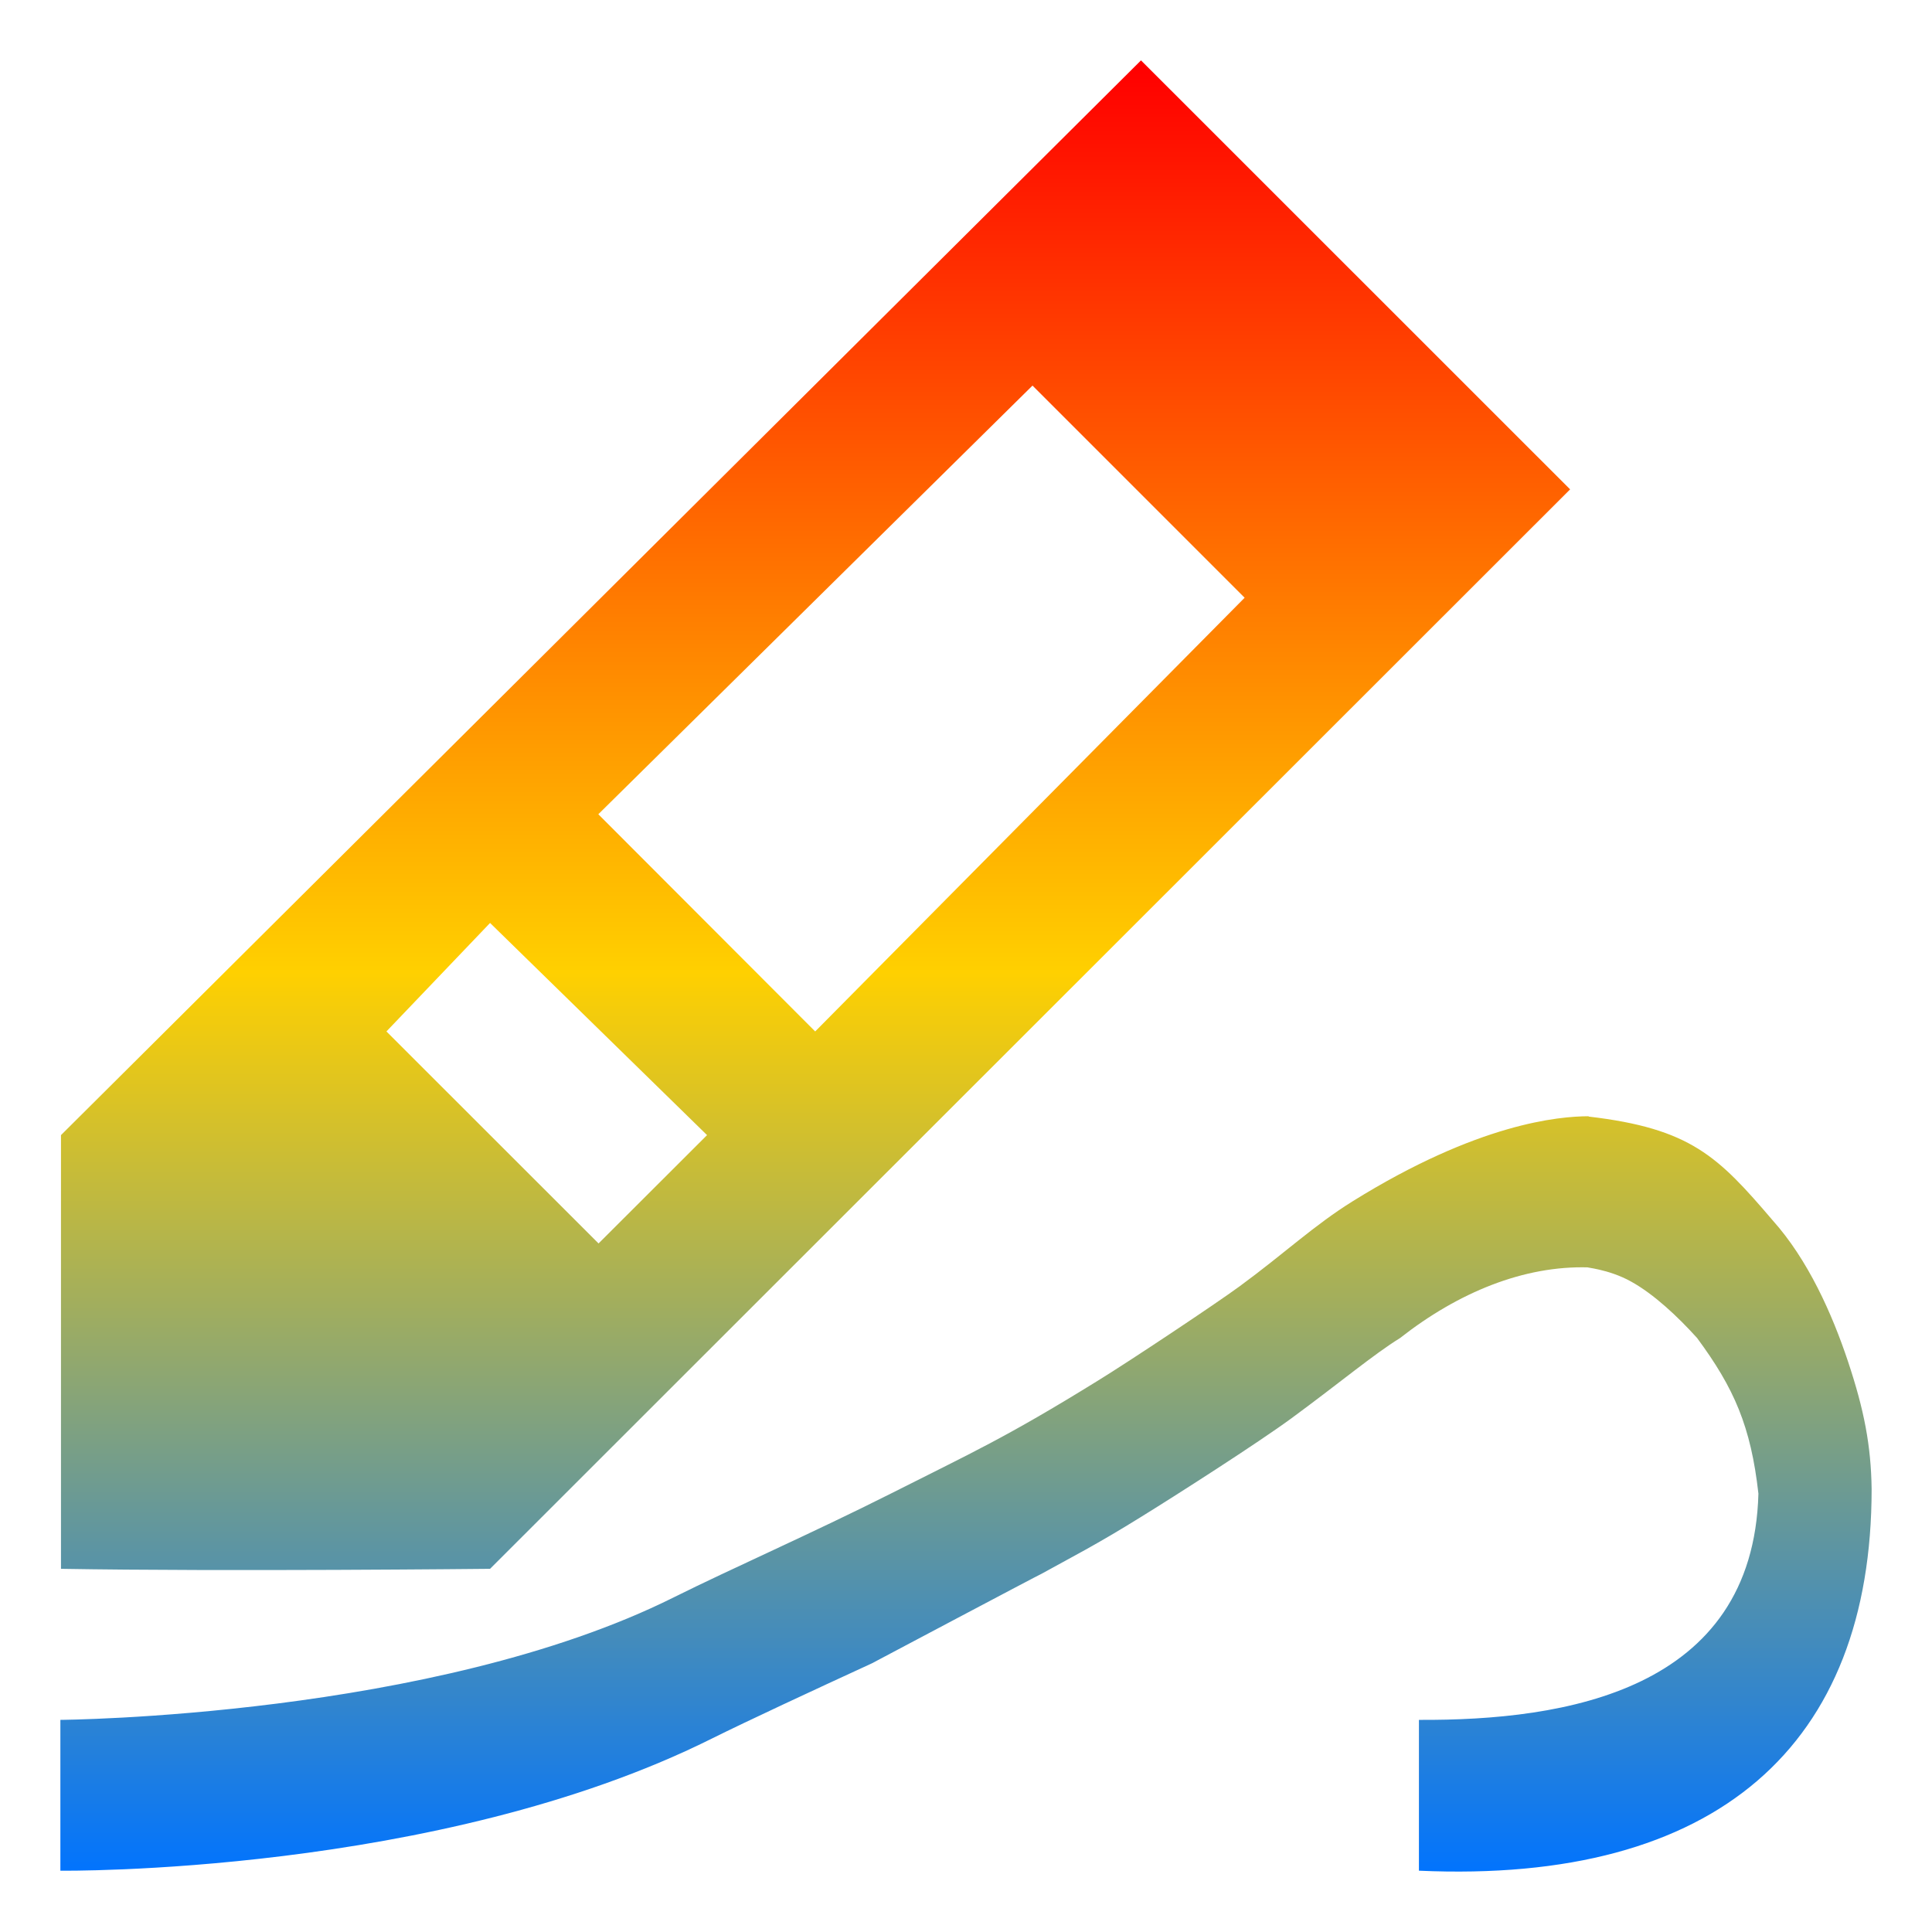 <svg xmlns="http://www.w3.org/2000/svg" xmlns:xlink="http://www.w3.org/1999/xlink" width="64" height="64" viewBox="0 0 64 64" version="1.1"><defs><linearGradient id="linear0" x1="0%" x2="0%" y1="0%" y2="100%"><stop offset="0%" style="stop-color:#ff0000; stop-opacity:1"/><stop offset="50%" style="stop-color:#ffd000; stop-opacity:1"/><stop offset="100%" style="stop-color:#0073ff; stop-opacity:1"/></linearGradient></defs><g id="surface1"><path style=" stroke:none;fill-rule:nonzero;fill:url(#linear0);" d="M 37.797 2 L 2.02 37.602 L 2.02 51.969 C 7.395 52.062 16.234 51.969 16.234 51.969 L 52.012 16.211 Z M 34.203 12.773 L 41.23 19.801 L 27.004 34.168 L 19.82 26.973 Z M 16.234 30.574 L 23.422 37.602 L 19.828 41.191 L 12.801 34.168 Z M 52.625 36.977 C 51.648 36.98 48.977 37.203 44.816 39.789 C 43.516 40.598 42.551 41.52 41.066 42.609 C 40.277 43.188 37.438 45.078 36.379 45.73 C 33.285 47.645 32.176 48.129 29.504 49.48 C 26.922 50.781 24.215 51.969 22.32 52.914 C 14.359 56.887 2 56.973 2 56.973 L 2 61.969 C 2 61.969 14.484 62.129 23.57 57.598 C 24.773 57 26.91 56.008 28.879 55.102 C 28.879 55.102 34.473 52.137 34.504 52.133 C 35.484 51.59 36.309 51.176 37.785 50.258 C 38.926 49.555 41.66 47.805 42.785 46.98 C 44.434 45.766 45.496 44.871 46.379 44.324 C 48.301 42.816 50.477 41.918 52.625 41.984 C 52.457 41.984 53.277 42.031 54.031 42.453 C 54.789 42.871 55.586 43.621 56.219 44.324 C 57.445 45.984 58 47.25 58.25 49.48 C 58.07 56.008 51.852 57 47.004 56.973 L 47.004 61.969 C 56.895 62.414 62 57.801 62 49.324 C 61.98 47.883 61.75 46.699 61.219 45.105 C 60.688 43.512 59.891 41.73 58.719 40.422 C 56.914 38.309 56.008 37.383 52.625 36.988 Z M 52.625 36.977 "/></g></svg>
